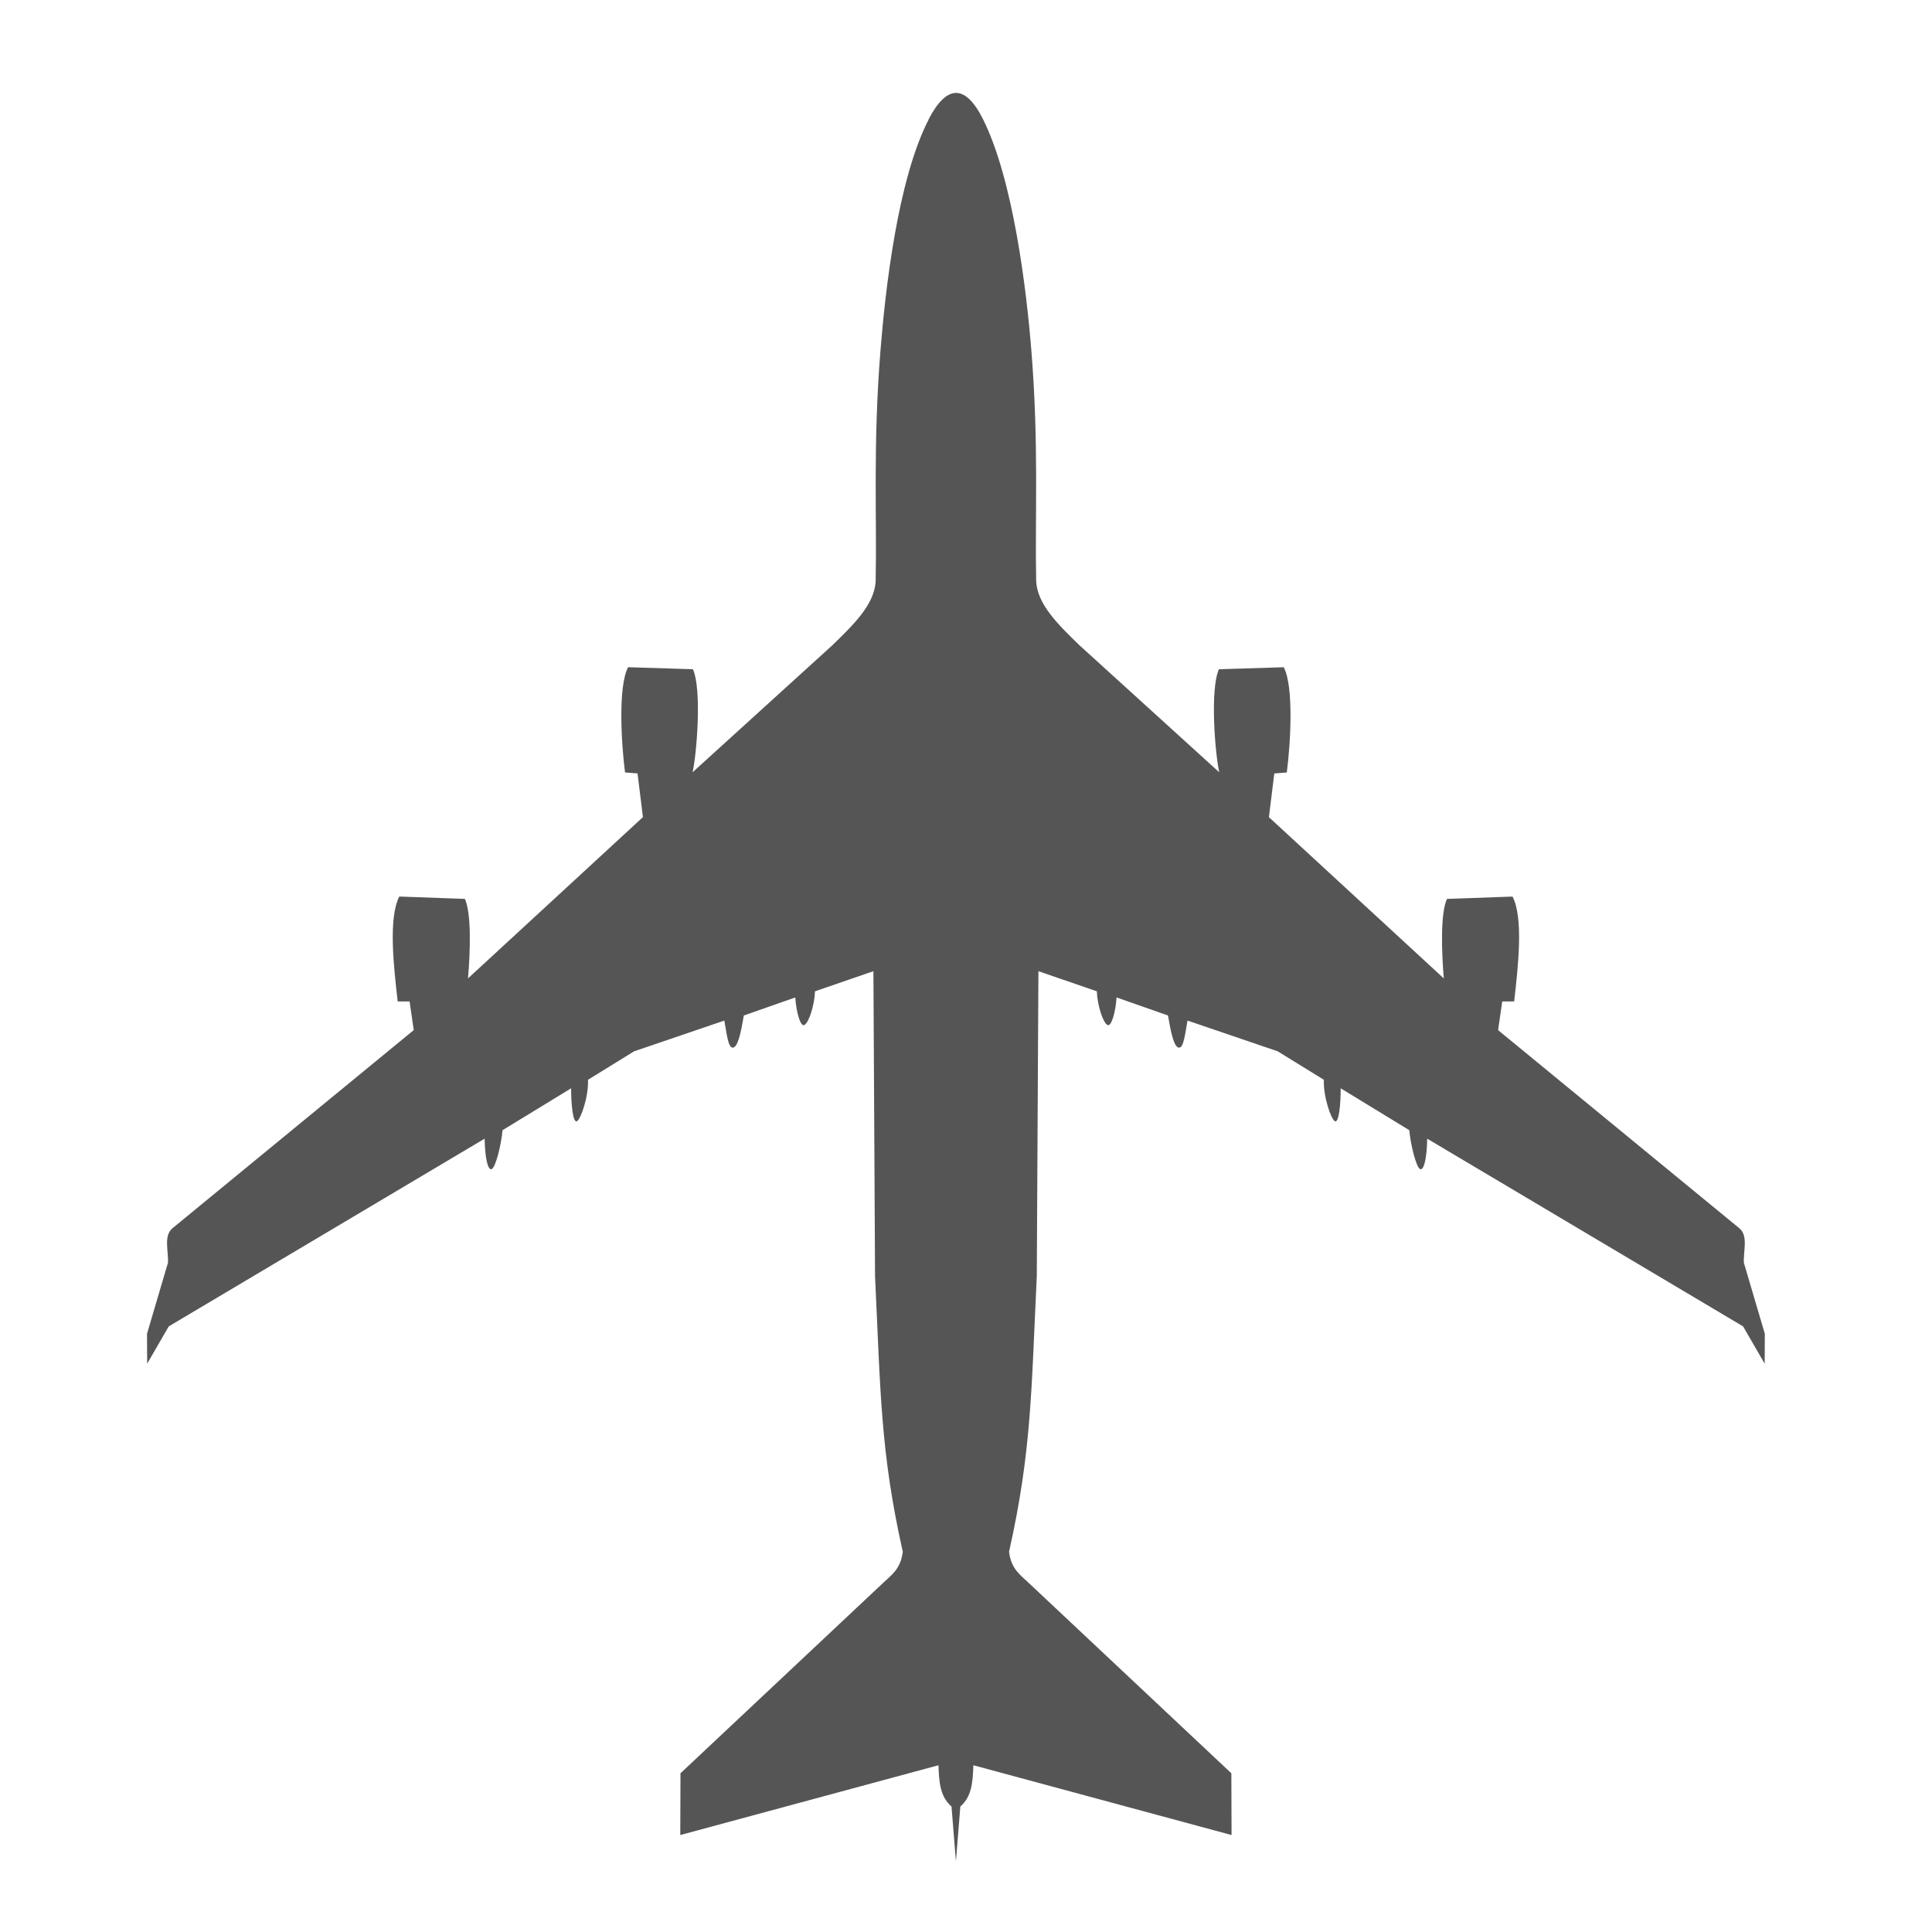 <svg xmlns="http://www.w3.org/2000/svg" viewBox="0 0 64 64" width="34" height="34">
  <path d="m 30.764,3.957 c -1.030,1.995 -1.438,5.650 -1.600,7.687 -0.248,3.120 -0.114,5.478 -0.156,7.568 -0.016,0.798 -0.737,1.483 -1.435,2.163 l -4.630,4.207 c 0.136,-0.609 0.313,-2.735 0.011,-3.413 l -2.147,-0.067 c -0.337,0.636 -0.227,2.516 -0.102,3.486 l 0.414,0.033 0.179,1.447 -5.794,5.342 c 0.077,-0.914 0.114,-2.161 -0.105,-2.633 l -2.172,-0.078 c -0.367,0.716 -0.185,2.323 -0.053,3.475 h 0.394 l 0.138,0.949 -7.991,6.563 C 5.411,40.937 5.586,41.437 5.564,41.830 l -0.694,2.353 0.005,0.991 0.715,-1.236 10.464,-6.218 c 0.012,0.663 0.110,1.051 0.231,1.010 0.135,-0.045 0.328,-0.852 0.361,-1.290 l 2.274,-1.389 c -0.003,0.493 0.054,1.174 0.196,1.088 0.126,-0.076 0.384,-0.807 0.362,-1.370 l 1.528,-0.943 2.988,-1.018 c 0.073,0.381 0.122,0.929 0.292,0.896 0.159,-0.031 0.257,-0.491 0.355,-1.065 l 1.704,-0.597 c 0.025,0.437 0.163,0.976 0.297,0.914 0.149,-0.070 0.339,-0.647 0.356,-1.118 l 1.935,-0.666 0.054,10.106 c 0.183,3.800 0.173,5.797 0.919,9.127 -0.072,0.573 -0.374,0.766 -0.640,1.020 l -6.724,6.317 -0.007,2.046 8.553,-2.312 c 0.019,0.586 0.061,1.045 0.432,1.368 l 0.146,1.817 0.146,-1.817 c 0.371,-0.323 0.413,-0.782 0.432,-1.368 l 8.553,2.312 -0.007,-2.046 -6.724,-6.317 c -0.266,-0.253 -0.569,-0.446 -0.640,-1.020 0.747,-3.331 0.736,-5.327 0.919,-9.127 l 0.054,-10.106 1.935,0.666 c 0.017,0.470 0.207,1.048 0.356,1.118 0.134,0.062 0.272,-0.477 0.297,-0.914 l 1.704,0.597 c 0.098,0.574 0.196,1.034 0.355,1.065 0.170,0.033 0.219,-0.515 0.292,-0.896 l 2.988,1.018 1.528,0.943 c -0.021,0.563 0.237,1.294 0.362,1.370 0.141,0.086 0.198,-0.595 0.196,-1.088 l 2.274,1.389 c 0.033,0.439 0.227,1.245 0.361,1.290 0.121,0.041 0.219,-0.347 0.231,-1.010 l 10.464,6.218 0.715,1.236 0.005,-0.991 -0.694,-2.353 c -0.021,-0.393 0.153,-0.893 -0.151,-1.143 l -7.991,-6.563 0.138,-0.949 h 0.394 c 0.132,-1.152 0.314,-2.760 -0.053,-3.475 l -2.172,0.078 c -0.218,0.472 -0.182,1.719 -0.105,2.633 l -5.794,-5.342 0.179,-1.447 0.414,-0.033 c 0.125,-0.970 0.236,-2.850 -0.102,-3.486 l -2.147,0.067 c -0.302,0.678 -0.125,2.804 0.011,3.413 l -4.630,-4.207 c -0.698,-0.680 -1.419,-1.365 -1.435,-2.163 -0.042,-2.090 0.092,-4.448 -0.156,-7.568 -0.162,-2.037 -0.600,-5.677 -1.600,-7.687 -0.592,-1.190 -1.211,-1.157 -1.809,0 z" fill="#555"/>
</svg>